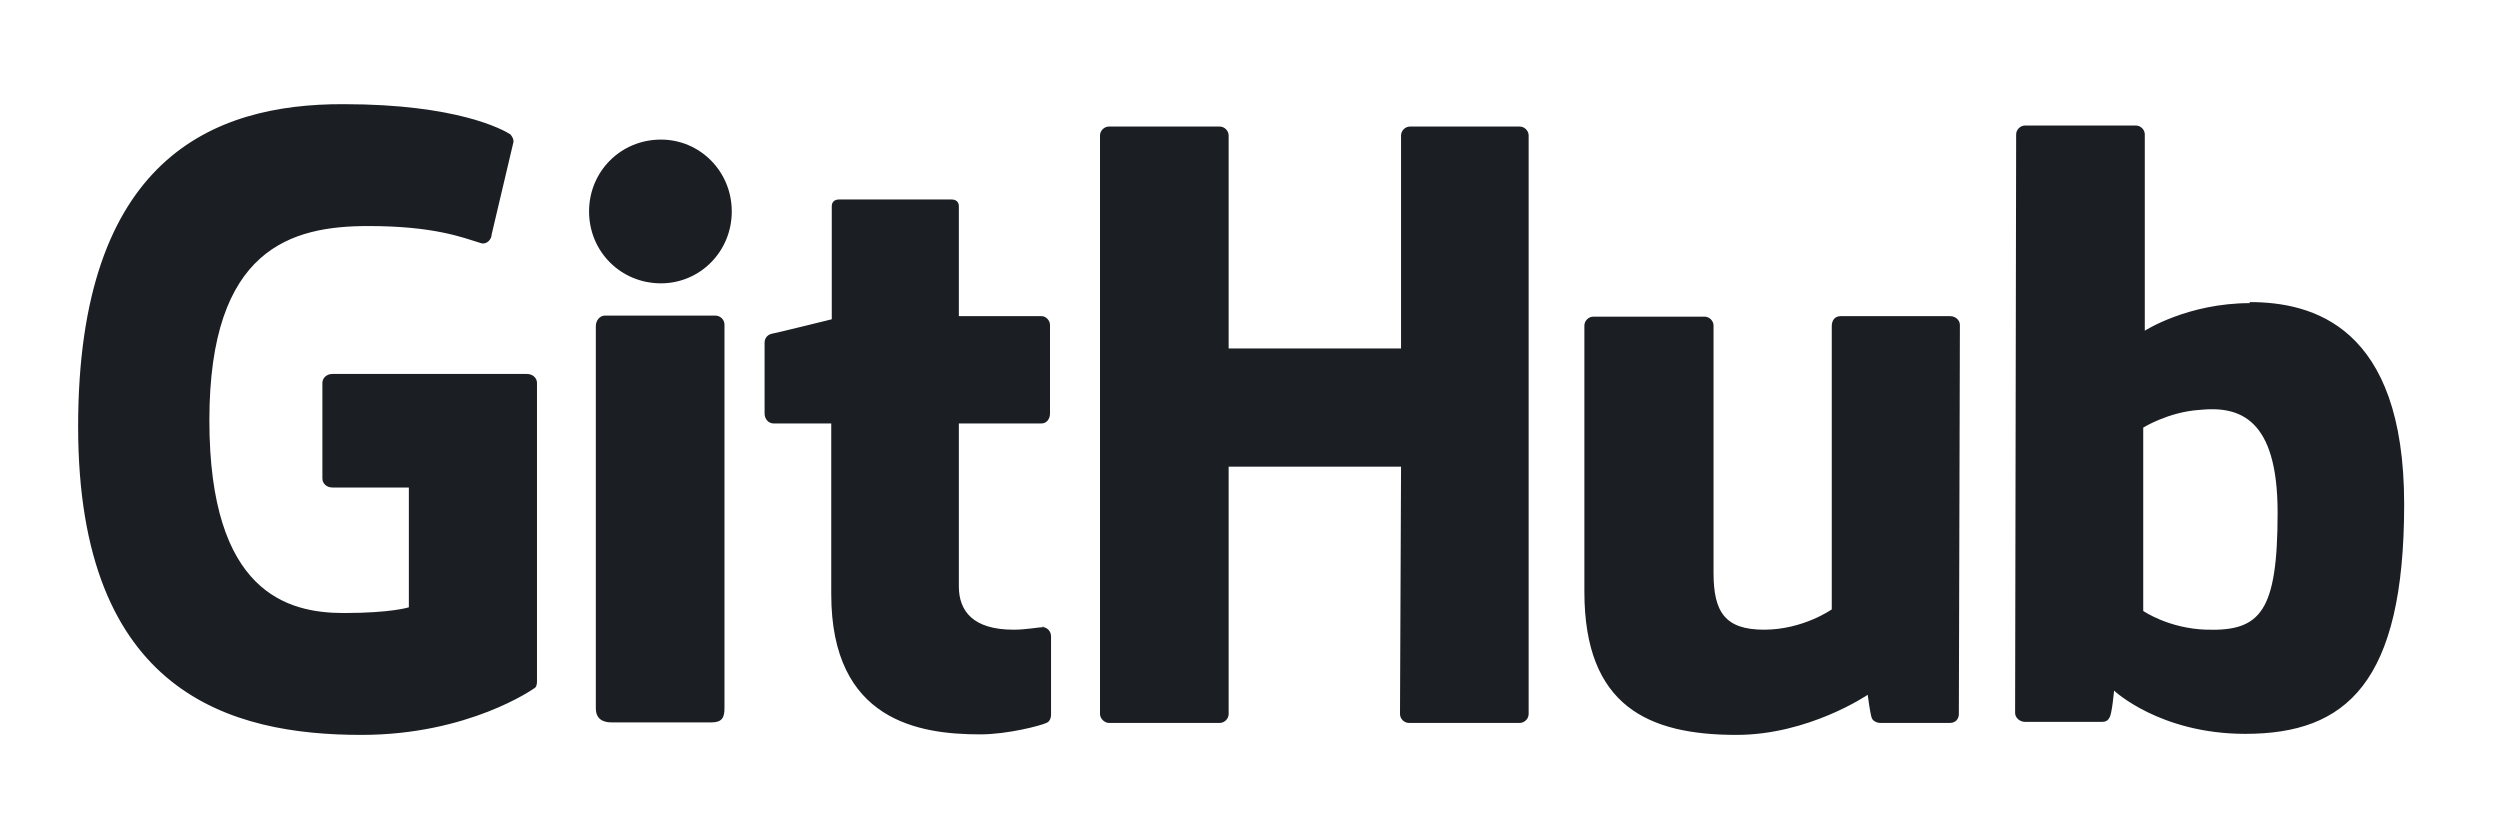 <svg width="45" height="15" viewBox="0 0 2880 1024" fill="none" xmlns="http://www.w3.org/2000/svg">
<path fill-rule="evenodd" clip-rule="evenodd" d="M18.53 10.03H18.51C18.519 10.03 18.525 10.039 18.534 10.041C18.535 10.041 18.539 10.04 18.54 10.04L18.53 10.03ZM18.534 10.041C18.441 10.042 18.207 10.09 17.96 10.09C17.18 10.09 16.91 9.73 16.91 9.26V6.13H18.5C18.59 6.13 18.66 6.05 18.66 5.94V4.24C18.66 4.15 18.58 4.07 18.5 4.07H16.91V1.96C16.91 1.88 16.86 1.83 16.77 1.83H14.61C14.52 1.83 14.47 1.88 14.47 1.96V4.13C14.47 4.13 13.38 4.4 13.31 4.41C13.23 4.43 13.18 4.5 13.18 4.58V5.94C13.18 6.05 13.26 6.13 13.35 6.13H14.46V9.41C14.46 11.85 16.16 12.1 17.32 12.1C17.85 12.1 18.49 11.93 18.59 11.88C18.65 11.86 18.68 11.79 18.68 11.72V10.22C18.68 10.121 18.612 10.055 18.534 10.041ZM42.23 7.84C42.23 6.03 41.5 5.79 40.73 5.87C40.13 5.91 39.65 6.21 39.65 6.21V9.73C39.65 9.73 40.14 10.07 40.87 10.09C41.9 10.12 42.23 9.75 42.23 7.84ZM44.66 7.68C44.66 11.11 43.55 12.09 41.61 12.09C39.97 12.09 39.09 11.26 39.09 11.26C39.09 11.26 39.05 11.72 39 11.78C38.97 11.84 38.92 11.86 38.86 11.86H37.38C37.28 11.86 37.19 11.78 37.19 11.69L37.21 0.58C37.21 0.49 37.29 0.41 37.38 0.41H39.51C39.6 0.41 39.68 0.49 39.68 0.58V4.35C39.68 4.35 40.5 3.82 41.7 3.82L41.69 3.8C42.89 3.8 44.66 4.25 44.66 7.68ZM35.94 4.07H35.93H33.84C33.73 4.07 33.67 4.15 33.67 4.26V9.7C33.67 9.7 33.12 10.09 32.37 10.09C31.62 10.09 31.4 9.75 31.4 9V4.25C31.4 4.16 31.32 4.08 31.23 4.08H29.09C29 4.08 28.92 4.16 28.92 4.25V9.36C28.92 11.56 30.15 12.11 31.84 12.11C33.23 12.11 34.36 11.34 34.36 11.34C34.36 11.34 34.41 11.73 34.44 11.79C34.46 11.84 34.53 11.88 34.6 11.88H35.94C36.05 11.88 36.11 11.8 36.11 11.71L36.13 4.24C36.13 4.15 36.05 4.07 35.94 4.07ZM12.24 4.06H10.11C10.02 4.06 9.94 4.15 9.94 4.26V11.6C9.94 11.8 10.07 11.87 10.24 11.87H12.16C12.36 11.87 12.41 11.78 12.41 11.6V4.24V4.23C12.41 4.14 12.33 4.06 12.24 4.06ZM11.19 0.68C10.42 0.68 9.81 1.29 9.81 2.06C9.81 2.83 10.42 3.44 11.19 3.44C11.94 3.44 12.55 2.83 12.55 2.06C12.55 1.29 11.94 0.68 11.19 0.68ZM27.68 0.43H25.57C25.48 0.43 25.4 0.51 25.4 0.6V4.69H22.09V0.6C22.09 0.51 22.01 0.43 21.92 0.43H19.79C19.7 0.43 19.62 0.51 19.62 0.6V11.71C19.62 11.8 19.71 11.88 19.79 11.88H21.92C22.01 11.88 22.09 11.8 22.09 11.71V6.96H25.4L25.38 11.71C25.38 11.8 25.46 11.88 25.55 11.88H27.68C27.77 11.88 27.85 11.8 27.85 11.71V0.6C27.85 0.51 27.77 0.43 27.68 0.43ZM8.81 5.35V11.09C8.81 11.13 8.8 11.2 8.75 11.22C8.75 11.22 7.5 12.11 5.44 12.11C2.95 12.11 0 11.33 0 6.19C0 1.05 2.58 -0.01 5.1 6.97893e-05C7.28 6.97893e-05 8.16 0.49 8.3 0.58C8.34 0.63 8.36 0.67 8.36 0.72L7.94 2.5C7.94 2.59 7.85 2.7 7.74 2.67C7.38 2.56 6.84 2.34 5.57 2.34C4.1 2.34 2.52 2.76 2.52 6.07C2.52 9.38 4.02 9.77 5.1 9.77C6.02 9.77 6.35 9.66 6.35 9.66V7.36H4.88C4.77 7.36 4.69 7.28 4.69 7.19V5.35C4.69 5.26 4.77 5.18 4.88 5.18H8.62C8.73 5.18 8.81 5.26 8.81 5.35Z" transform="translate(0 128.002) scale(64)" fill="#1B1F23"/>
</svg>
